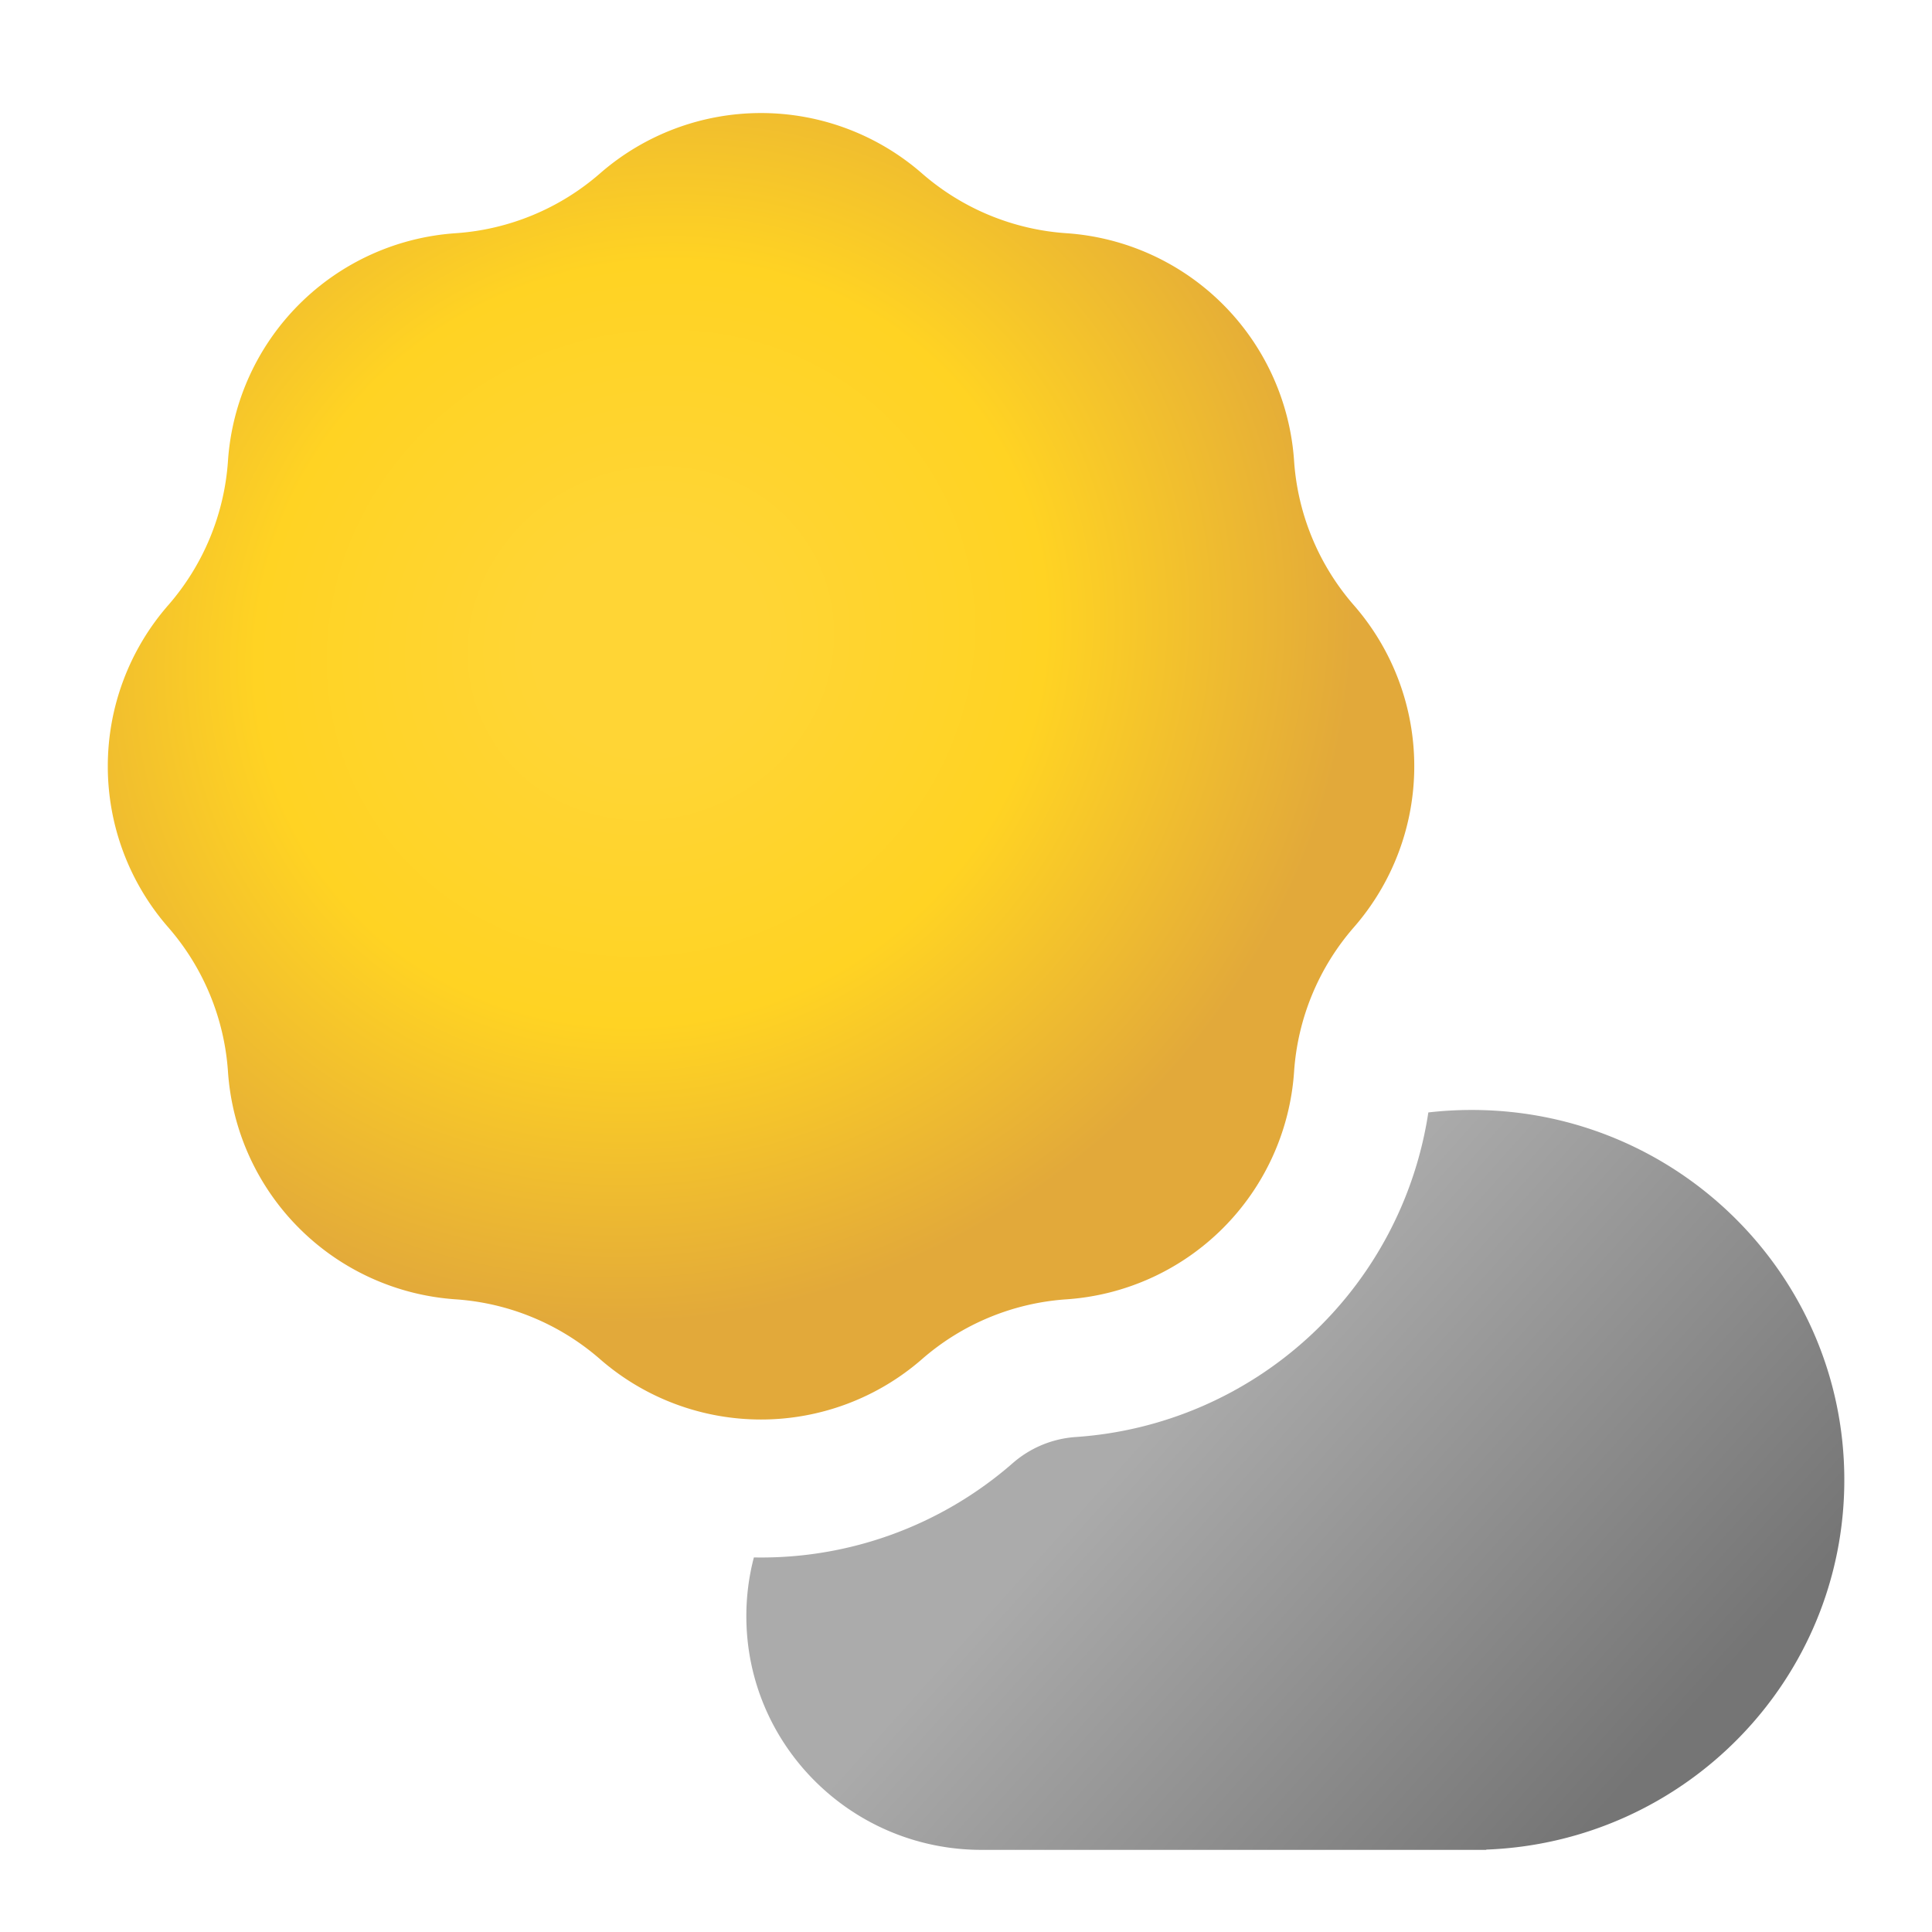 <svg xmlns="http://www.w3.org/2000/svg" width="49" height="49" fill="none"><g clip-path="url(#a)"><path fill="url(#b)" d="M27.047 5.915a6.21 6.21 0 0 1 5.774 5.774 6.21 6.21 0 0 0 1.517 3.662 6.21 6.21 0 0 1 0 8.166 6.21 6.21 0 0 0-1.517 3.662 6.21 6.21 0 0 1-5.774 5.775 6.21 6.21 0 0 0-3.663 1.517 6.21 6.21 0 0 1-8.166 0 6.21 6.21 0 0 0-3.662-1.517 6.21 6.21 0 0 1-5.774-5.775 6.21 6.21 0 0 0-1.517-3.662 6.21 6.21 0 0 1 0-8.166 6.21 6.21 0 0 0 1.517-3.662 6.21 6.21 0 0 1 5.774-5.774 6.21 6.21 0 0 0 3.662-1.517 6.21 6.21 0 0 1 8.166 0 6.21 6.21 0 0 0 3.663 1.517Z"/><path fill="url(#c)" fill-rule="evenodd" d="M19.12 39.5a5.863 5.863 0 0 0-.191 1.49c0 3.273 2.672 5.927 5.967 5.927h12.8v-.007c5.048-.191 9.08-4.316 9.08-9.376 0-5.182-4.23-9.383-9.448-9.383-.373 0-.74.021-1.102.063a9.71 9.71 0 0 1-8.942 8.232 2.71 2.71 0 0 0-1.598.662 9.69 9.69 0 0 1-6.567 2.392Z" clip-rule="evenodd"/></g><defs><radialGradient id="b" cx="0" cy="0" r="1" gradientTransform="matrix(9.081 15.018 -15.982 9.664 16.507 16.29)" gradientUnits="userSpaceOnUse"><stop offset=".156" stop-color="#FFD535"/><stop offset=".546" stop-color="#FFD323"/><stop offset=".974" stop-color="#E2A93A"/></radialGradient><linearGradient id="c" x1="41.979" x2="27.026" y1="51.974" y2="38.564" gradientUnits="userSpaceOnUse"><stop offset=".249" stop-color="#757575"/><stop offset="1" stop-color="#ABABAB"/></linearGradient><clipPath id="a"><path fill="#fff" d="M.777.918h48v48h-48z"/></clipPath></defs></svg>